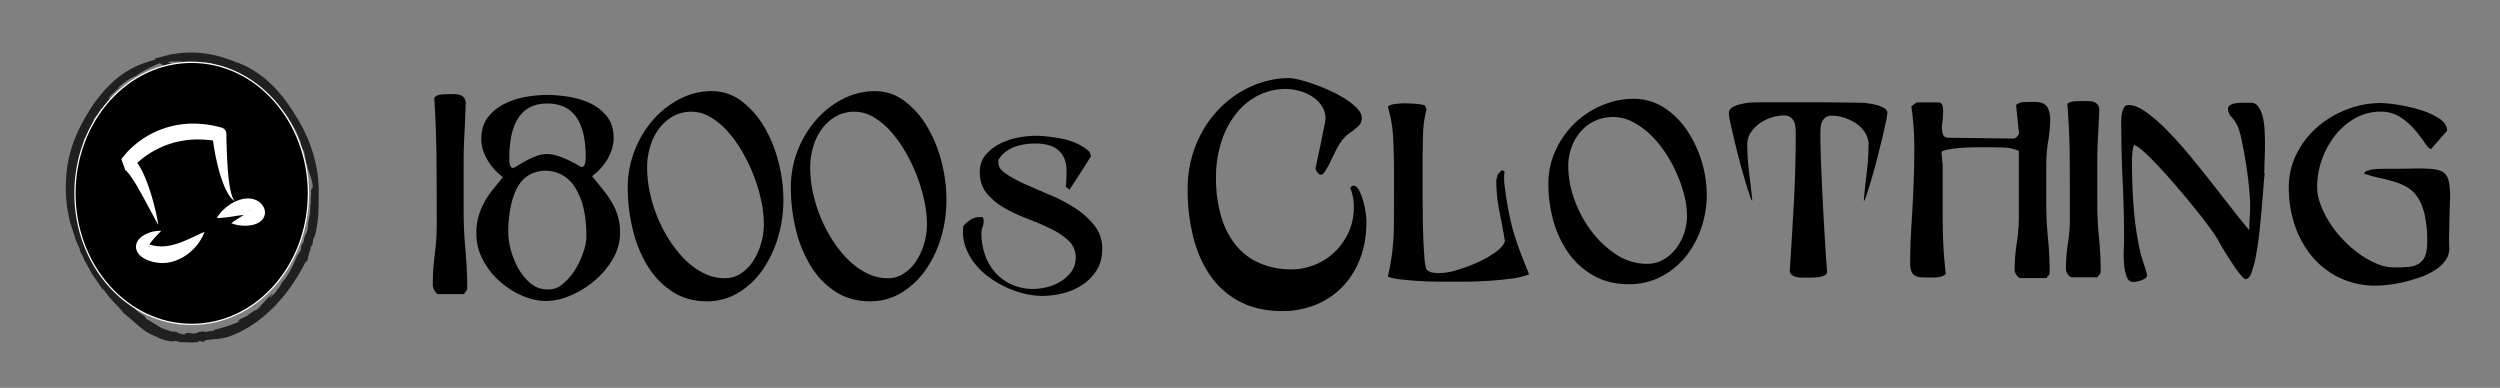 <svg id="Layer_1" data-name="Layer 1" xmlns="http://www.w3.org/2000/svg" viewBox="0 0 1953 303"><rect x="0" y="0" width="1953" height="303" fill="#808080" stroke="none"/><defs><style>.cls-1{fill:#202020;}.cls-2{stroke:#fff;stroke-miterlimit:10;}.cls-3{fill:#fff;}</style></defs><path class="cls-1" d="M66.12,110.09c-.27.48-.54,1-.78,1.46C65.46,111.56,65.65,111.19,66.12,110.09Z"/><path class="cls-1" d="M228.07,97.06c-.08-.1-.16-.23-.24-.31A2.07,2.07,0,0,0,228.07,97.06Z"/><path class="cls-1" d="M54.94,174.38l0-.09c0-.14-.12-.3-.17-.42Z"/><path class="cls-1" d="M68.53,88.52a125.82,125.82,0,0,0-11.62,24A94.43,94.43,0,0,0,53.69,124a92.71,92.71,0,0,0-2,15.29A101.6,101.6,0,0,0,51.9,157c.17,1.49.33,3,.5,4.44s.48,2.92.72,4.37.53,2.88.84,4.28.59,2.82.95,4.18a40.32,40.32,0,0,1,1.53,4.43c.51,1.66,1.07,3.45,1.64,5.27a56.37,56.37,0,0,0,4.07,10.09l.49,2.44a35.27,35.27,0,0,1,3.06,6.19l-.19-.06A48.59,48.59,0,0,1,68,206.86,32.58,32.58,0,0,0,69.81,210l-.19,0c.68,1.12,1.32,2.27,2,3.37l-.53-.47,9.42,13.59.22-.69c.72,1.16,1.45,2.18,2.16,3.11s1.37,1.79,2,2.6c1.3,1.59,2.56,2.92,3.76,4.25,2.47,2.59,4.82,5.09,8,8.83h-.19c5,3.84,8.52,7.24,12.42,10.49s8.19,6.34,14.64,8.31c-1.59-.51.53.57.36.63,5.79,2.29,12.31,3.34,12.57,2.24A18.63,18.63,0,0,1,140,267c.39.2.31.38.57.64,0-.47,3.85-.26,7.25-.25l-1.58.16a75.35,75.35,0,0,0,9.75-.43l-2-.8c2.55,0,2.91.18,3.23.38s.62.36,3-.11l-.17-.76c3.51-.39,6.28-.79,9.11-1,1.41-.12,2.78-.39,4.26-.61a32.65,32.65,0,0,0,4.7-1,84,84,0,0,0,19.54-9.86l2.3-1.53,2.2-1.67,2.19-1.67,1.09-.85,1-.9,4.14-3.63,3.9-3.84a136.27,136.27,0,0,0,13.62-16.64,180.76,180.76,0,0,0,10.48-17.7c.34-.27.7-.54,1-.83.49-.07.89-1.92,1.3-3.8.21-.94.42-1.9.64-2.66a2.84,2.84,0,0,1,.66-1.53l.6-3.06c.42-.77,1.15-2.47.85-1,.23-.67.4-1.19.53-1.61s.16-.77.21-1.08c.1-.63.14-1.18.27-2.2l1.29-2.85a37.74,37.74,0,0,0,1-4.05c.27-1.34.52-2.67.76-4,.4-2.64.6-5.27.87-7.9s.21-5.31.36-8c0-2.74,0-5.55,0-8.51a96,96,0,0,0-3.15-27.54,110.94,110.94,0,0,0-4.79-14.6c-.83-2.31-1.94-4.42-2.86-6.45-.49-1-.89-2-1.41-2.93l-1.46-2.65c-.67-1.17-1.34-2.36-2-3.56s-1.47-2.35-2.2-3.55c-1.37-2.44-3-4.76-4.61-7.17-.4-.6-.77-1.22-1.2-1.8L224,79.85l-2.62-3.53c-.91-1.15-1.89-2.25-2.84-3.39l-1.44-1.69-.72-.85-.77-.8c-8.1-8.65-18-16.05-28.52-20.07a7.65,7.65,0,0,0-2.5-.79l-2.35-1-1.18-.5c-.39-.15-.8-.28-1.2-.43L175,45.11c-1.62-.53-3.3-.91-4.95-1.37l-2.48-.65-2.52-.48-3.84-.7c-1.2-.19-2.66-.3-4.29-.47l-2.58-.26c-.9-.08-1.85-.06-2.83-.09a79.63,79.63,0,0,0-12.62.58l-3.23.51a30,30,0,0,0-3.17.58c-2.06.51-4.05,1-5.91,1.52l-6,1.6,4.71,3.76a14.15,14.15,0,0,0,9.85,3.08c2.73-.24,4.35-1.25,4.69-1.73.15-.25.06-.43-.36-.51s-1.17-.06-2.23-.13a14.46,14.46,0,0,1-4-.83,12.24,12.24,0,0,1-4.94-3.34l-.58,2.51c1.84-.15,3.91-.35,6.22-.58,1.17-.07,2.41-.06,3.7-.11l2,0,1,0,1.05,0-.45.21,3.72,0a32,32,0,0,1,3.41,0l3.14.15c1,0,2,0,2.94.17,1.9.19,3.71.3,5.5.39s3.52.36,5.34.45c.88,1.29,8.3,2.14,10.47,3.44h-.25c3.19.5,6.12,2.09,9,3.51q4.2,2.52,8.38,4.52a2.68,2.68,0,0,1-1.74-.55L194.28,62l1.55.88,1.38,1c1.73,1.22,3,2.23,2.92,2.59L201,67l.81.64,1.65,1.32,1.69,1.36a21.06,21.06,0,0,1,1.69,1.44c2.18,2.05,4.48,4.06,6.43,6.26,1,1.09,2.05,2.08,2.94,3.14s1.76,2.07,2.6,3c1.73,1.84,3,3.65,4.23,4.89l-.42-.28c2.88,2.78,2.81,4.2,5.39,7.77,0,.25.16.54.1.52a26.23,26.23,0,0,1,2,3.25l1,2a19.43,19.43,0,0,1,1,2.07l1.66,4,.73,1.7c.2.53.4,1,.58,1.4l-.35.36c1,2.68,2,5.33,2.76,8.08l-.79-3.1c.74.35,1,2,1.39,4.21.17,1.12.47,2.37.69,3.75a24.68,24.68,0,0,0,1.13,4.3c.13.72.34,1.42.52,2.13s.38,1.42.6,2.13c.46,1.41,1,2.84,1.53,4.28a45.12,45.12,0,0,1,1.21,4.42,16.3,16.3,0,0,1,.47,4.56c.71,2.88-1-2.51-.41,1.82-.63.17-.49-2-.95-.86a30.59,30.59,0,0,1,.07,5.72,36.77,36.77,0,0,0-.14,6.46l-.5.19a36.83,36.83,0,0,1-.05,4.94c-.06.8-.14,1.57-.23,2.33s-.26,1.5-.4,2.21c-.27,1.44-.54,2.8-.72,4.09a28.94,28.94,0,0,0-.37,3.65c-.47,3.47-1,4.56-1.65,5.65s-1.12,2.22-1.58,5.85l-1.53,2.47a6.44,6.44,0,0,0-.53,2.66,5.53,5.53,0,0,1-.86,2.82c-.32-.34-1.94,3.88-1.56,1.88-.44.86-.84,1.74-1.23,2.63s-.86,1.75-1.27,2.66l-1.22,2.76c-.39.94-.9,1.85-1.36,2.8a48.32,48.32,0,0,1-3.22,5.76c-.63,1-1.29,1.94-2,2.92s-1.56,1.88-2.41,2.83a13.67,13.67,0,0,1-2.4,4.08,17.58,17.58,0,0,0-2.42,3.56c-.41,0-7.05,7.5-3.68,2.77.29-.41.89-1,1-.9l.1-.83a26,26,0,0,0-3.05,2.82c-.94,1-1.85,1.89-2.71,2.87a41.16,41.16,0,0,1-5.76,5.65c1.4-1,3.1-2.44,2.16-1.21-1.38,1.12-2.73,2.27-4.21,3.26l.65-1c-2.19,1.47-4.29,3.05-6.59,4.33l1.19-.16c-1.7.93-3,1.39-4.17,2a16.62,16.62,0,0,0-4.26,2.53c-1.54,1.31,3.53-1.16,0,1-1.17.56-2.57,1-4,1.6l-2.24.87c-.77.27-1.58.51-2.39.77-3.21,1.12-6.67,1.94-9.82,2.74.74.42-1,.78-2.73,1.29l-.31-.44c-.82.27-1.49.47-2,.6a8.53,8.53,0,0,1-1.3.21,3.16,3.16,0,0,1-1.33-.14c-.67-.22-1.31-.37-4.65.23l.56-.4c-.56.4-1.13.78-1.7,1.18-3.06.69-3.92.39-4.83.2s-1.89-.35-5.34.08c1.35.07,1.66.34,1.21.58a6.37,6.37,0,0,1-3.35.1l.9-.39a19,19,0,0,1-3.7-.28c1.13-.09.68-.57-2-1,.63-.06,1.26-.17,1.88-.27-1.71,0-3.42-.06-5.14-.2-1.83-.76-4.25-1.46-6.32-2.32a13.72,13.72,0,0,1-4.39-2.38s-1.83-1-3.85-2.27a37.46,37.46,0,0,0-5.24-2.94c1.66.66-2-2.31-.61-1.94a25.46,25.46,0,0,1-4.69-3.05,22.65,22.65,0,0,1-4.24-4.16l.41.3c-1.68-1.81-3.28-3.45-4.82-5l-4.45-4.55c-1.39-1.52-2.81-3-4.12-4.59a48.91,48.91,0,0,1-3.77-5.2c-.23.68-2.77-3.32-2.68-2a48.85,48.85,0,0,1-3.82-5.4c-1-1.8-2-3.51-2.78-5-1.57-3.11-2.94-5.46-4.68-6.45-2.1-3.69-1.75-4.73-2.58-6.74l.53.86a90.31,90.31,0,0,1-6-14.85c-1.07-2.72-2.3-2.86-3.34-8,.42.77.48.64.37.08s-.4-1.55-.58-2.52c.32,1.22.55,1.56.31-1a7.77,7.77,0,0,1-.56-1.36s0-.13.08-.09a18.15,18.15,0,0,0-.66-2.31c-.08-.06,0,.46.09,1.21-.08-.06-.13.08-.15.57,0-.44-.06-.9-.13-1.39s-.09-1-.15-1.54c-.13-1-.29-2.13-.43-3.12a15.61,15.61,0,0,1-.24-2.57c0-.68,0-1.15.21-1.27-.65-4.87-.89-9.08-1.08-13.1,0-1-.05-2-.08-3s0-2,0-3c0-2,.19-4,.35-6,.48-.87.58,1.09.44,3.47.19-1.93.34-3.87.63-5.79.26.07.21.9.07,1.94s-.28,2.3-.34,3.2c.41-1.69.66-3.42.94-5.18s.48-3.57.74-5.41.64-3.69,1.05-5.59A35.48,35.48,0,0,1,65,113.72l.13-1.74.22-.43c-.24-.06.11-1.88.48-3,.42-.46.67-.34,1-.58s.67-.85,1.47-2.69c1.57-2.75,3.55-8.24,5.49-11.94-1.21,1.88-1.07,1.14-.71.22,1-1.75,2-2.5,2.69-3.89l.64.19c-.46.17.11-1,.85-2.34a35.73,35.73,0,0,0,1.84-3.08c1-.64-1.51,2.77-1.51,3.37L80,84.41c.55-.68.86-1.08,1.17-1.47.62-.79,1.2-1.61,3.85-4.62,2.59-3.44-1,.15,0-1.71a47,47,0,0,1,8.59-8.31l-1.42.47c5.28-5,9.08-7.29,13.57-9.22a96.34,96.34,0,0,1,14-7.95c3.7-1.75,6.38-2.79,8.11-3.57,3.47-1.55,3-2.06,1-2.19a36.53,36.53,0,0,0-4.21.27c-1.63.27-3.43.58-5.07,1s-3.15.81-4.23,1.19l-1.75.6a70.75,70.75,0,0,0-25,14.71,95.4,95.4,0,0,0-10,10.49A109.6,109.6,0,0,0,68.53,88.52Z"/><ellipse class="cls-2" cx="149.75" cy="151.05" rx="91.19" ry="102.37"/><path class="cls-3" d="M123.66,175.8q-3.36-6.09-6.57-12.16c-2.14-4-4.32-8.06-6.49-12-1.11-2-2.21-3.93-3.33-5.86s-2.29-3.81-3.46-5.64a57.92,57.92,0,0,0-3.67-5,14.7,14.7,0,0,0-1.8-1.86A2.13,2.13,0,0,0,98,133c-.11-.07-.24-.2-.27-.16s-.12-.05-.09,0a.49.49,0,0,0,.3.14l-3.13-8.62c.39-.55.63-.87.94-1.27s.58-.75.87-1.11c.58-.72,1.17-1.42,1.78-2.11,1.21-1.35,2.46-2.67,3.78-3.91a71.57,71.57,0,0,1,8.4-6.83,73.6,73.6,0,0,1,9.37-5.49,70.87,70.87,0,0,1,31.54-7.09,82.48,82.48,0,0,1,21.09,3l.51.14a5.15,5.15,0,0,1,3.78,5c0,4.34.16,8.86.3,13.29l.3,6.68.4,6.67c.35,4.44.73,8.87,1.43,13.25a60,60,0,0,0,1.35,6.5,19.72,19.72,0,0,0,2.64,6.12,17.7,17.7,0,0,1-4.67-5.21,48.12,48.12,0,0,1-3.25-6.25,100.16,100.16,0,0,1-4.47-13.21c-.62-2.24-1.16-4.48-1.65-6.74s-1-4.51-1.37-6.78c-.85-4.55-1.49-9-2-13.74l4.29,5.09A89.11,89.11,0,0,0,151.68,109c-.77,0-1.52.08-2.28.13s-1.52.1-2.27.19c-1.5.19-3,.37-4.49.64s-3,.56-4.43.86-2.92.73-4.35,1.21a59.16,59.16,0,0,0-8.43,3.2,68.09,68.09,0,0,0-8,4.29,69.81,69.81,0,0,0-7.38,5.29c-1.17,1-2.31,2-3.41,3-.54.51-1.08,1-1.59,1.56l-.74.78-.62.68-3.12-8.61a16.3,16.3,0,0,1,1.9.75c.53.29.91.58,1.36.88a8.14,8.14,0,0,1,1.08.9c.3.29.67.6.9.88a26.07,26.07,0,0,1,2.6,3.39,52.3,52.3,0,0,1,3.59,6.59c1,2.18,1.92,4.37,2.76,6.58s1.62,4.4,2.34,6.62c1.46,4.42,2.69,8.89,3.81,13.39S123,171.21,123.66,175.8Z"/><path class="cls-3" d="M125.93,180.34c-2.37,2.54-4.68,4.75-6.57,7.08a23.84,23.84,0,0,0-2.43,3.36c-.14.27-.25.54-.39.79a6.12,6.12,0,0,0-.24.67c-.12.4,0,.69.13.49a.73.73,0,0,0,.12-.32,1.54,1.54,0,0,0,0-.54l0-.14,0-.08a1,1,0,0,0,0-.17c0-.1-.07-.2,0-.26a.25.25,0,0,0,0-.17l.07-.05s0,0,.11,0l.16,0a25.27,25.27,0,0,0,2.85.77,37.54,37.54,0,0,0,3.77.59c.6,0,1.2,0,1.8.09.3,0,.6,0,.9.06l.91-.05a36.13,36.13,0,0,0,3.69-.29c1.24-.25,2.51-.41,3.79-.78a61,61,0,0,0,7.92-2.56c2.71-1.06,5.46-2.3,8.3-3.61s5.74-2.74,8.95-4.06a38.47,38.47,0,0,1-12,16.42,35.91,35.91,0,0,1-14.59,7.21l-2.85.47a9.76,9.76,0,0,1-1.44.13l-1.46.06-1.47,0c-.49,0-1-.06-1.47-.1-1-.11-2-.17-2.92-.34a32.2,32.2,0,0,1-5.49-1.5,21.83,21.83,0,0,1-5.77-3.14l-.78-.69a8.35,8.35,0,0,1-.77-.79c-.26-.3-.51-.6-.75-.91s-.49-.76-.71-1.15a7,7,0,0,1-.57-1.32c-.08-.23-.16-.47-.23-.71l-.09-.36-.07-.43a8.52,8.52,0,0,1-.1-1.72,12.33,12.33,0,0,1,.23-1.5,9.69,9.69,0,0,1,2-3.82c.39-.47.78-.83,1.18-1.23s.8-.66,1.2-1a20.87,20.87,0,0,1,4.91-2.65,25.55,25.55,0,0,1,5-1.42A24.56,24.56,0,0,1,125.93,180.34Z"/><path class="cls-3" d="M169.35,170.41a27.53,27.53,0,0,1,4.93-6.34,36.11,36.11,0,0,1,6.23-4.87,30.15,30.15,0,0,1,7.6-3.35,23.29,23.29,0,0,1,4.63-.78,16.56,16.56,0,0,1,5.58.61,10.28,10.28,0,0,1,1.54.56,11.73,11.73,0,0,1,1.54.78,13.1,13.1,0,0,1,2.81,2.3,10.85,10.85,0,0,1,2.25,3.69,8.64,8.64,0,0,1,.38,1.38A14.42,14.42,0,0,1,207,166a8.35,8.35,0,0,1-.61,3.1,8.61,8.61,0,0,1-.62,1.29c-.22.34-.46.68-.71,1a6.12,6.12,0,0,1-.71.78c-.23.22-.5.5-.71.66a12.25,12.25,0,0,1-2.57,1.61,18.61,18.61,0,0,1-4.44,1.42,29.89,29.89,0,0,1-8.08.34,27.61,27.61,0,0,1-7.84-1.82,72.05,72.05,0,0,1,6.44-4.41c2.08-1.3,4.12-2.49,5.85-3.68a15.23,15.23,0,0,0,2.12-1.67,1,1,0,0,0,.35-.52s-.07,0-.09,0a.47.47,0,0,0-.13.09,1,1,0,0,0-.2.25,2.08,2.08,0,0,0-.26.46,1.69,1.69,0,0,0-.1.27,2.72,2.72,0,0,0-.11.34,3.53,3.53,0,0,0-.08.72,2.36,2.36,0,0,0,0,.7c.06.24,0,.35.1.52.24.64.31.69.25.7s0,.08-.27,0a7,7,0,0,0-1.59-.25,25.51,25.51,0,0,0-2.57.05c-1.92.15-4.06.44-6.29.79A123.34,123.34,0,0,1,169.35,170.41Z"/><path d="M1062,203.32a64.34,64.34,0,0,1-14.44,21.88,59.91,59.91,0,0,1-21,13.35,70.19,70.19,0,0,1-24.83,4.48q-18.16,0-31.94-6.78A63.3,63.3,0,0,1,946.74,217q-9.3-12.48-14.11-30.08a147.93,147.93,0,0,1-4.82-39,90.52,90.52,0,0,1,6.79-35.56,87,87,0,0,1,17.94-27.45,80.49,80.49,0,0,1,25.37-17.61A72.28,72.28,0,0,1,1007.23,61a35.68,35.68,0,0,1,7.87,1.32q5.25,1.31,11.49,3.5t12.91,5.25a93.94,93.94,0,0,1,12,6.56,48.42,48.42,0,0,1,8.86,7.22q3.49,3.72,3.5,7.44a8.33,8.33,0,0,1-2.84,6.34,51.11,51.11,0,0,1-5,4.16,29.06,29.06,0,0,0-7.88,7.22,55.77,55.77,0,0,0-5,8.42q-2.19,4.49-4.38,9.08a46.07,46.07,0,0,1-5.47,8.75l-1.75.22c-.73,0-1.6-.73-2.62-2.19s-1.39-2.62-1.1-3.5.66-3.28,1.53-7.22,1.75-8.09,2.63-12.47,1.67-8.35,2.41-11.92,1.09-5.58,1.09-6a18.3,18.3,0,0,0-3.17-10.83A26.11,26.11,0,0,0,1024.4,75a35.6,35.6,0,0,0-10.06-4.16,40.43,40.43,0,0,0-9.52-1.32,47.45,47.45,0,0,0-22.31,5.25,52.58,52.58,0,0,0-17.29,14.55A70.61,70.61,0,0,0,954,111.22a88.45,88.45,0,0,0-4.05,27.24A106.74,106.74,0,0,0,954,169.2a63.31,63.31,0,0,0,11.7,22.64,49.1,49.1,0,0,0,18.71,13.89,62.71,62.71,0,0,0,24.83,4.7,49.13,49.13,0,0,0,32.7-12.9,50.88,50.88,0,0,0,11.27-15.32,46.27,46.27,0,0,0,4.38-20.56,39.67,39.67,0,0,0-2.85-15.1,6.57,6.57,0,0,0,1.21-.87,2.18,2.18,0,0,1,1.2-.66q2.63,0,4.48,3.5a42,42,0,0,1,3.18,8.1,67.61,67.61,0,0,1,2,9.29,56,56,0,0,1,.66,7.11Q1067.39,190.32,1062,203.32Z"/><path d="M1179.29,217.83q-9.3,1.17-18.92,1.7t-18.16.53h-12.69c-2.48,0-5.8,0-10-.11s-8.47-.25-12.91-.55-8.75-.69-12.91-1.2a39.81,39.81,0,0,1-9.52-2.08,176,176,0,0,0,4.71-39.6q.11-20.11.11-40,0-13.13-.55-26.91a106.41,106.41,0,0,0-4.27-26.25,4.68,4.68,0,0,1,2.41-1.42,19.77,19.77,0,0,1,3.72-.77c1.31-.14,2.59-.25,3.83-.33s2.22-.11,3-.11q3.06,0,8.1.33a36.27,36.27,0,0,1,7.87,1.2l1.31,3.07a84,84,0,0,0-2.73,19.61q-.33,10.86-.33,20.06v25.85q0,8.55.11,18t.44,17.74c.22,5.55.51,10.49.87,14.79a40.5,40.5,0,0,0,1.42,8.88,8.82,8.82,0,0,0,5.26,2.74,51.07,51.07,0,0,0,5.9.33,48,48,0,0,0,12.14-2.19,120.58,120.58,0,0,0,15.76-5.69,84.76,84.76,0,0,0,14.43-8q6.45-4.48,8-9.08-2-11.37-4.38-23.52a121.14,121.14,0,0,1-2.4-23.52,8.4,8.4,0,0,1,.44-2.51c.29-.95.5-1.79.65-2.52l3.28-3.5,2.19,1.31a18.94,18.94,0,0,0-.44,5,35.65,35.65,0,0,0,.22,4.81q1.53,11.81,3.17,20.56t3.94,16.63q2.3,7.88,5.25,15.64t6.89,17.58A63.56,63.56,0,0,1,1179.29,217.83Z"/><path d="M1329,178.27a72.06,72.06,0,0,1-12.36,22.43,60.34,60.34,0,0,1-19.25,15.53,53.43,53.43,0,0,1-24.83,5.8q-15.54,0-27.35-6.56A59.63,59.63,0,0,1,1225.56,198a80.17,80.17,0,0,1-11.92-25.05,105.28,105.28,0,0,1-4.05-29.2,61.91,61.91,0,0,1,5.58-26.15A69.26,69.26,0,0,1,1230,96.45a70.22,70.22,0,0,1,21.33-14.11,62.46,62.46,0,0,1,24.73-5.14,43.12,43.12,0,0,1,24.06,7,63.32,63.32,0,0,1,18,17.94,92.2,92.2,0,0,1,15.2,49.66A80.75,80.75,0,0,1,1329,178.27Zm-13.24-25.59a102,102,0,0,0-5.9-17.18,109.82,109.82,0,0,0-9.19-16.62,83.13,83.13,0,0,0-11.71-14,58.14,58.14,0,0,0-13.67-9.74,33.19,33.19,0,0,0-15.2-3.72,33.66,33.66,0,0,0-14.12,3,32.56,32.56,0,0,0-11,8.21,39.24,39.24,0,0,0-7.22,12.25,42.67,42.67,0,0,0-2.63,15.1,77,77,0,0,0,4.81,25.92,92,92,0,0,0,13.24,24.61,76.42,76.42,0,0,0,19.58,18.38,43.16,43.16,0,0,0,23.85,7.22,25.54,25.54,0,0,0,12.8-3.28,32.67,32.67,0,0,0,9.84-8.54,42.66,42.66,0,0,0,8.64-25.59A67.45,67.45,0,0,0,1315.8,152.68Z"/><path d="M1473.1,95.91c-.8,3.86-1.83,8.35-3.06,13.45s-2.59,10.43-4,16-2.88,10.65-4.27,15.31-2.59,8.58-3.61,11.71-1.75,4.7-2.18,4.7q.87-10.71,2.29-22.09a177.78,177.78,0,0,0,1.43-22.1,16.8,16.8,0,0,0-2.85-9.51,25.37,25.37,0,0,0-7.11-7.12,35.08,35.08,0,0,0-9.3-4.37,32.4,32.4,0,0,0-9.4-1.53,7.91,7.91,0,0,0-4.82,1.31,9.12,9.12,0,0,0-2.73,3.28,12.14,12.14,0,0,0-1.2,4.49c-.15,1.68-.22,3.39-.22,5.14q0,8.74.43,20.13t1,23.29q.54,11.92,1.2,23.52t1.21,20.57q.54,9,1.42,20.12a3.17,3.17,0,0,1-2.08,3,15.76,15.76,0,0,1-4.81,1.31,44.81,44.81,0,0,1-5.36.33h-7.66a17.76,17.76,0,0,1-4.38-.55,8,8,0,0,1-3.61-1.86,4.53,4.53,0,0,1-1.2-3.94q1.75-26.46,3.17-52.94t1.43-52.94c0-1.75-.08-3.5-.22-5.25a12.6,12.6,0,0,0-1.21-4.6,8.76,8.76,0,0,0-2.84-3.28,8.4,8.4,0,0,0-4.92-1.31,32.41,32.41,0,0,0-9.41,1.53,33.45,33.45,0,0,0-9.3,4.48,27.66,27.66,0,0,0-7.11,7.12,16.59,16.59,0,0,0-2.84,9.62,176.1,176.1,0,0,0,1.42,21.88q1.42,11.37,2.51,22.09-.64-.21-2.18-4.7c-1-3-2.23-6.81-3.61-11.49s-2.81-9.76-4.27-15.31-2.81-10.86-4-16-2.26-9.59-3.06-13.45a48.15,48.15,0,0,1-1.2-7.77,4.64,4.64,0,0,1,2.19-3.94,17.18,17.18,0,0,1,5.25-2.4,48.87,48.87,0,0,1,6-1.32,34.25,34.25,0,0,1,4.71-.44c3.93-.14,9.48-.21,16.62-.21h22.54q11.81,0,23.08.11t17.94.22l7.11.11a73.52,73.52,0,0,1,9.18,1.53,27.17,27.17,0,0,1,6.35,2.4c1.89,1,2.84,2.34,2.84,3.94A48.15,48.15,0,0,1,1473.1,95.91Z"/><path d="M1600.86,214.37a4.12,4.12,0,0,1-.65,1,7.49,7.49,0,0,1-.77.65,1.43,1.43,0,0,0-.44,1.21h-20.56c-1,0-2-.77-3.06-2.3a7.32,7.32,0,0,1-1.54-3.61,139.88,139.88,0,0,1,1.64-21.33,138.54,138.54,0,0,0,1.65-21.33V117.89a32.25,32.25,0,0,0-11.38-2.62c-3.8-.14-7.66-.22-11.6-.22h-8.09c-3.21,0-6.45.08-9.74.22s-6.45.4-9.51.76a50.81,50.81,0,0,0-7.66,1.43,14,14,0,0,1-1.42.54,1.24,1.24,0,0,0-1,1.21l.88,9.84v33.47q0,8.32.11,16.41t.65,16.52q.55,8.43,1.65,18.48a5.9,5.9,0,0,1-2.52,1.75,13.45,13.45,0,0,1-3.61.88,32.72,32.72,0,0,1-3.72.22h-3.06q-3.28,0-6-.11a11.5,11.5,0,0,1-4.7-1.09,6.8,6.8,0,0,1-3.06-3.18,15,15,0,0,1-1.1-6.56q0-15.09,1-30.52t1.64-31.06q.64-15.64.54-31a218.83,218.83,0,0,0-2.29-30.19l4.15-3.07h17.07a3,3,0,0,1,3.06,2.5,20.6,20.6,0,0,1,.55,5.86q-.12,3.38-.55,6.73A43.57,43.57,0,0,0,1517,100a13.26,13.26,0,0,0,1,5.32c.65,1.51,2.08,2.27,4.26,2.27l50.1.66a4,4,0,0,0,3-1.19,8.82,8.82,0,0,0,1.87-2.72L1574.94,82q2.4-2.18,6.89-2.28c3-.07,5.5-.11,7.55-.11q7.65,0,10.06,4.26T1601.63,95a125,125,0,0,1-1.64,15.64,108.83,108.83,0,0,0-1.43,17.51V159.9a262.16,262.16,0,0,0,1.32,26.25q1.3,13.13,1.31,26.25A4.55,4.55,0,0,1,1600.86,214.37Z"/><path d="M1640.68,213.72a3.94,3.94,0,0,1-.66,1,7.52,7.52,0,0,1-.77.66,1.42,1.42,0,0,0-.43,1.2h-20.39c-1,0-2-.77-3-2.3a7.45,7.45,0,0,1-1.51-3.83,137.24,137.24,0,0,1,1.64-21.11,123.81,123.81,0,0,0,1.42-21.33q0-22.31-.11-43.53T1615,81.14q2.38-2,6.83-2.08c3-.07,5.46-.11,7.48-.11,1.16,0,2.39,0,3.69.11a8.83,8.83,0,0,1,3.47.88,6.62,6.62,0,0,1,2.49,2.18,7.13,7.13,0,0,1,1,4q-.44,10.5-1,20.68t-.55,20.67v31.72q0,13.13,1.31,26.25a262.2,262.2,0,0,1,1.31,26.26A4.76,4.76,0,0,1,1640.68,213.72Z"/><path d="M1768.22,145.9q-.56,7.22-1.32,16.3t-1.86,19q-1.1,10-2.62,18.16a82.22,82.22,0,0,1-3.5,13.45c-1.31,3.5-2.85,5.25-4.6,5.25-.87,0-2.33-1.27-4.37-3.83s-4.16-5.5-6.35-8.86-4.23-6.56-6.12-9.62-3.14-5.18-3.72-6.35a74.65,74.65,0,0,0-6.13-9.62q-4.82-6.78-11.48-15.1t-14.33-17.28q-7.66-9-14.55-16.41t-12.36-12.36q-5.48-4.92-7.88-5.36a29.26,29.26,0,0,0-1.31,7c-.14,2.34-.22,4.74-.22,7.22q0,17.05,1.32,34.46a242.61,242.61,0,0,0,5,34.23,35.06,35.06,0,0,0,1.09,4.16q.87,2.85,1.86,5.91t1.75,5.58a18.64,18.64,0,0,1,.77,2.95,3,3,0,0,1-1.32,2.52,12.34,12.34,0,0,1-3.06,1.64,21.81,21.81,0,0,1-3.5,1,16,16,0,0,1-2.84.33q-3.74,0-5.25-4.27a37.43,37.43,0,0,1-2-9.84,89.38,89.38,0,0,1-.22-10.94c.14-3.57.22-6.09.22-7.55q0-23.19-1.1-45.94t-1.09-45.94c0-1,0-2.3.11-3.83a22.42,22.42,0,0,1,.66-4.49,11.81,11.81,0,0,1,1.64-3.82,3.65,3.65,0,0,1,3.28-1.64q5.91,0,13.89,5.68a127.48,127.48,0,0,1,16.84,14.77q8.87,9.07,18.05,20.24t17.72,22.09L1745.14,165q7.21,9.3,12,14.77c0-3.36.11-6.71.33-10.07s.33-6.7.33-10.06q0-4.59-.88-13.56t-2.41-18.49q-1.53-9.51-3.28-17.94c-1.17-5.61-2.4-9.66-3.72-12.14a24.91,24.91,0,0,0-4.15-6,9.65,9.65,0,0,1-2.85-6.45,3.15,3.15,0,0,1,1.42-2.74,9.82,9.82,0,0,1,3.39-1.42,25.57,25.57,0,0,1,3.94-.55c1.32-.07,2.33-.1,3.07-.1h5.9a7,7,0,0,1,5.91,3,21.79,21.79,0,0,1,3.39,7.55,53.25,53.25,0,0,1,1.53,10.39q.33,5.79.33,11.48t-.22,10.83q-.23,5.15-.22,8.21c0,.29,0,.91-.11,1.86a4.39,4.39,0,0,0,.33,2.29C1768.91,137.73,1768.58,141.08,1768.22,145.9Z"/><path d="M1910.53,203.22a29.32,29.32,0,0,1-8.1,7.65,54,54,0,0,1-11.48,5.58,127.85,127.85,0,0,1-12.8,3.83,99.33,99.33,0,0,1-12.25,2.19,93.84,93.84,0,0,1-9.85.65,63.49,63.49,0,0,1-49.55-22.42,74.42,74.42,0,0,1-13.67-24.29,89.86,89.86,0,0,1-4.81-29.64,58.1,58.1,0,0,1,6.34-27.13,68.27,68.27,0,0,1,16.52-20.89,77.14,77.14,0,0,1,23-13.45,73.08,73.08,0,0,1,25.92-4.82,96.51,96.51,0,0,1,12.69,1.27,130.72,130.72,0,0,1,17.28,3.83,60.26,60.26,0,0,1,15.32,6.72q6.56,4.15,6.56,9.84l-12.47,14.22q-1.76,0-4.81-4.59a117.48,117.48,0,0,0-7.66-10.07,53.75,53.75,0,0,0-11.27-10,27.37,27.37,0,0,0-15.64-4.48,39.8,39.8,0,0,0-20,5.15,53.07,53.07,0,0,0-15.64,13.48,65.54,65.54,0,0,0-10.28,18.84,64,64,0,0,0-3.72,21.48,38.91,38.91,0,0,0,2.74,13.81,76.41,76.41,0,0,0,7.22,14.25,84.91,84.91,0,0,0,10.5,13.26,88.48,88.48,0,0,0,12.68,11,69.22,69.22,0,0,0,13.57,7.56,34.36,34.36,0,0,0,13.23,2.85q5.91,0,10.62-.33a20.21,20.21,0,0,0,8.2-2.18,12.19,12.19,0,0,0,5.36-5.91q1.86-4,1.86-11.49a95.74,95.74,0,0,0-1.86-20.67,43.73,43.73,0,0,0-5.14-13.45,24.77,24.77,0,0,0-7.88-8.1,44.89,44.89,0,0,0-10.17-4.59q-5.58-1.76-11.71-3.06a119.82,119.82,0,0,1-12.68-3.51,3.64,3.64,0,0,1,2.29-2.07,17.45,17.45,0,0,1,4-1.1c1.46-.22,2.92-.36,4.38-.44s2.62-.11,3.5-.11q14.43,0,24.06-.21a124.77,124.77,0,0,1,15.64.43c4,.44,7,1.46,8.86,3.07s3.18,4.15,3.83,7.65a65.42,65.42,0,0,1,.66,14q-.33,8.76-.55,22.1l-.22,8.31.22,6.13A15.68,15.68,0,0,1,1910.53,203.22Z"/><path d="M364.69,226.47a3.2,3.2,0,0,1-.68,1.16l-.78.78a2.66,2.66,0,0,0-.58,1.35H342.52A2.19,2.19,0,0,1,341,229a9.25,9.25,0,0,1-1.45-1.94,12,12,0,0,1-1.07-2.32,6.36,6.36,0,0,1-.39-1.94,188,188,0,0,1,1.55-24,187.44,187.44,0,0,0,1.55-24.2q0-25.35-.19-49.37t-1.74-49c1.55-1.55,3.8-2.39,6.77-2.52s5.42-.19,7.36-.19a36.76,36.76,0,0,1,3.68.19,10.05,10.05,0,0,1,3.48,1A6,6,0,0,1,363,77.1a8,8,0,0,1,.78,4.55q-.39,11.82-1,23.62t-.58,23.43v36q0,15.1,1.35,29.82T365,224.15A7.07,7.07,0,0,1,364.69,226.47Z"/><path d="M478.62,202.56a65.58,65.58,0,0,1-14.52,17A72.42,72.42,0,0,1,445.32,231a49.26,49.26,0,0,1-18.78,4.16,46.81,46.81,0,0,1-18.29-4.06A64.87,64.87,0,0,1,390.63,220a60,60,0,0,1-13.26-16.75,43.28,43.28,0,0,1-5.23-20.91,47.66,47.66,0,0,1,1.74-13.46,55.92,55.92,0,0,1,4.55-11,65.4,65.4,0,0,1,6.58-9.78q3.78-4.65,7.84-9.68a48,48,0,0,1-6.09-5.52,45,45,0,0,1-5.43-7.07,38.45,38.45,0,0,1-3.87-8.23,28.18,28.18,0,0,1-1.45-9q0-10.64,5.52-17.42a38,38,0,0,1,13.55-10.55,61.47,61.47,0,0,1,16.85-5.14,103.25,103.25,0,0,1,15.39-1.35,114.63,114.63,0,0,1,15.58,1.26A64.42,64.42,0,0,1,460,80.2a37.4,37.4,0,0,1,13.74,10.26q5.63,6.67,5.62,17.33a29.45,29.45,0,0,1-1.45,9.1,37.4,37.4,0,0,1-3.88,8.32,41.15,41.15,0,0,1-5.42,7,51,51,0,0,1-6.1,5.42q4.08,5,7.94,9.78a89.2,89.2,0,0,1,7,9.78,51,51,0,0,1,5,10.94,43.45,43.45,0,0,1,1.93,13.45A40.37,40.37,0,0,1,478.62,202.56Zm-23.23-41.63a50.34,50.34,0,0,0-7.07-15.87,26.51,26.51,0,0,0-10-8.81,28.69,28.69,0,0,0-11.61-2.91,28.19,28.19,0,0,0-11.62,2.42,22.62,22.62,0,0,0-9.39,8.23q-4,5.82-6.29,15.4a102.34,102.34,0,0,0-2.33,23.71,49.53,49.53,0,0,0,1.94,12,62.85,62.85,0,0,0,5.71,14.23,42.67,42.67,0,0,0,9.49,11.81,19.9,19.9,0,0,0,13.45,4.93,16.65,16.65,0,0,0,11.91-4.16,45.63,45.63,0,0,0,9.68-11.23,62.56,62.56,0,0,0,6.49-13.84A40,40,0,0,0,458.1,185Q458.1,170.72,455.39,160.93ZM427.9,80.87q-15.11-.18-22.56,10.65t-7.45,31.56v2.33a13.21,13.21,0,0,0,.29,2.71,5.26,5.26,0,0,0,1,2.22,2.2,2.2,0,0,0,1.84.87,13.1,13.1,0,0,0,3-1.64c1.74-1.1,3.84-2.32,6.29-3.68a68.44,68.44,0,0,1,8.13-3.77,23.65,23.65,0,0,1,8.71-1.75,28.25,28.25,0,0,1,8.91,1.55,72,72,0,0,1,8.62,3.49c2.64,1.29,4.84,2.45,6.58,3.48a10.83,10.83,0,0,0,3.19,1.55,2,2,0,0,0,1.75-.87,6.66,6.66,0,0,0,.87-2.23,19.34,19.34,0,0,0,.38-2.61c.07-.84.1-1.58.1-2.23Q457.52,81.07,427.9,80.87Z"/><path d="M607.66,185.81a87.27,87.27,0,0,1-12.19,25.37,62,62,0,0,1-18.88,17.61,46.73,46.73,0,0,1-24.4,6.59q-15.29,0-26.81-7.46a62.81,62.81,0,0,1-19.26-19.84,97.29,97.29,0,0,1-11.72-28.46,137.36,137.36,0,0,1-4-33.11A78.24,78.24,0,0,1,496,117.08a80.39,80.39,0,0,1,14.62-23.91A69.6,69.6,0,0,1,531.48,77.1a53.86,53.86,0,0,1,24.39-5.91,38.07,38.07,0,0,1,23.62,7.94,68.91,68.91,0,0,1,17.72,20.33,104.44,104.44,0,0,1,11,27.3,118.41,118.41,0,0,1,3.77,29A102.37,102.37,0,0,1,607.66,185.81Zm-13-28.94a123.93,123.93,0,0,0-5.81-19.56,131.65,131.65,0,0,0-9-18.78,94.84,94.84,0,0,0-11.52-16A56,56,0,0,0,554.9,91.43,29.18,29.18,0,0,0,540,87.27a28.85,28.85,0,0,0-13.85,3.38A34.5,34.5,0,0,0,515.21,100,44.83,44.83,0,0,0,508.05,114a56.09,56.09,0,0,0-2.52,17,93.47,93.47,0,0,0,2.13,19.36,112.23,112.23,0,0,0,6.1,19.65,110.78,110.78,0,0,0,9.59,18.2,87.15,87.15,0,0,0,12.29,15.1,55.72,55.72,0,0,0,14.42,10.27,36.36,36.36,0,0,0,16.07,3.77,22.43,22.43,0,0,0,12.59-3.68A33.24,33.24,0,0,0,588.3,204a50.15,50.15,0,0,0,6.2-13.55A54.58,54.58,0,0,0,596.73,175,89,89,0,0,0,594.69,156.87Z"/><path d="M735.06,185.81a87.29,87.29,0,0,1-12.2,25.37A62,62,0,0,1,704,228.79a46.7,46.7,0,0,1-24.39,6.59q-15.3,0-26.82-7.46a62.81,62.81,0,0,1-19.26-19.84,97,97,0,0,1-11.71-28.46,137.36,137.36,0,0,1-4-33.11,78.43,78.43,0,0,1,5.51-29.43A80.39,80.39,0,0,1,638,93.17,69.85,69.85,0,0,1,658.87,77.1a53.9,53.9,0,0,1,24.4-5.91,38.09,38.09,0,0,1,23.62,7.94A68.88,68.88,0,0,1,724.6,99.46a104.44,104.44,0,0,1,11,27.3,117.93,117.93,0,0,1,3.77,29A102.7,102.7,0,0,1,735.06,185.81Zm-13-28.94a126.08,126.08,0,0,0-5.81-19.56,133.83,133.83,0,0,0-9-18.78,95.4,95.4,0,0,0-11.52-16A56.4,56.4,0,0,0,682.3,91.43a29.24,29.24,0,0,0-14.91-4.16,28.81,28.81,0,0,0-13.84,3.38A34.39,34.39,0,0,0,642.61,100,44.41,44.41,0,0,0,635.45,114a56.09,56.09,0,0,0-2.52,17,93.47,93.47,0,0,0,2.13,19.36,112.25,112.25,0,0,0,15.68,37.85,86.74,86.74,0,0,0,12.3,15.1,55.72,55.72,0,0,0,14.42,10.27,36.33,36.33,0,0,0,16.07,3.77,22.37,22.37,0,0,0,12.58-3.68A33.27,33.27,0,0,0,715.7,204a50.13,50.13,0,0,0,6.19-13.55A54.23,54.23,0,0,0,724.12,175,89.69,89.69,0,0,0,722.09,156.87Z"/><path d="M856.55,211.33a38.39,38.39,0,0,1-11.23,11.33,48.19,48.19,0,0,1-15.1,6.49,68,68,0,0,1-16.07,2,59,59,0,0,1-13.85-1.75,75.15,75.15,0,0,1-14.32-5,80.19,80.19,0,0,1-13.46-7.94,55.15,55.15,0,0,1-11-10.55A46.13,46.13,0,0,1,754.32,193a35.21,35.21,0,0,1-1.94-14.72l.2-1.74a29.12,29.12,0,0,1,6.87-5.61c2.13-1.17,4.94-1.55,8.42-1.17.13.39.26.84.39,1.36a5.65,5.65,0,0,1,.19,1.35,14.49,14.49,0,0,1-.87,4.94,14,14,0,0,0-.87,4.74,50.47,50.47,0,0,0,2.91,17.33,40.69,40.69,0,0,0,8.25,13.85,38.09,38.09,0,0,0,12.81,9.1,40.86,40.86,0,0,0,16.6,3.29A44.79,44.79,0,0,0,818,224.31a37,37,0,0,0,10.77-4.56,29.15,29.15,0,0,0,8.25-7.64,18.12,18.12,0,0,0,3.3-10.94A17.36,17.36,0,0,0,834.75,188a55.34,55.34,0,0,0-13.88-9.29q-8.36-4.07-18-7.74a127.66,127.66,0,0,1-18.05-8.43,49.39,49.39,0,0,1-13.88-11.42q-5.53-6.68-5.53-16.75a20.21,20.21,0,0,1,5.13-14,36.77,36.77,0,0,1,12.48-9,57.79,57.79,0,0,1,15.49-4.45,71.39,71.39,0,0,1,14.33-.77c3.23.25,6.58.61,10.07,1.06a78.55,78.55,0,0,1,10.26,2,51.89,51.89,0,0,1,9.68,3.68,34.65,34.65,0,0,1,8.33,5.81l1.16,3.29q-.39.58-3,4.74t-5.62,8.81q-3,4.65-5.52,8.52c-1.67,2.59-2.58,3.94-2.71,4.07l-2.9-2.13q.59-6,.58-12.39a24.36,24.36,0,0,0-1.84-10.07,17.3,17.3,0,0,0-5-6.58,20.56,20.56,0,0,0-7.55-3.68,37,37,0,0,0-9.59-1.16,61,61,0,0,0-8.32.58,37.52,37.52,0,0,0-8.13,2,29.52,29.52,0,0,0-7.17,3.87,21.53,21.53,0,0,0-5.61,6.29v1.56q-.39,5,5.52,9.09a96.39,96.39,0,0,0,14.9,8.14q9,4.07,19.65,8.52a125,125,0,0,1,19.75,10.35,62.2,62.2,0,0,1,15.2,13.65,28.84,28.84,0,0,1,6.1,18.39Q861,204.46,856.55,211.33Z"/></svg>